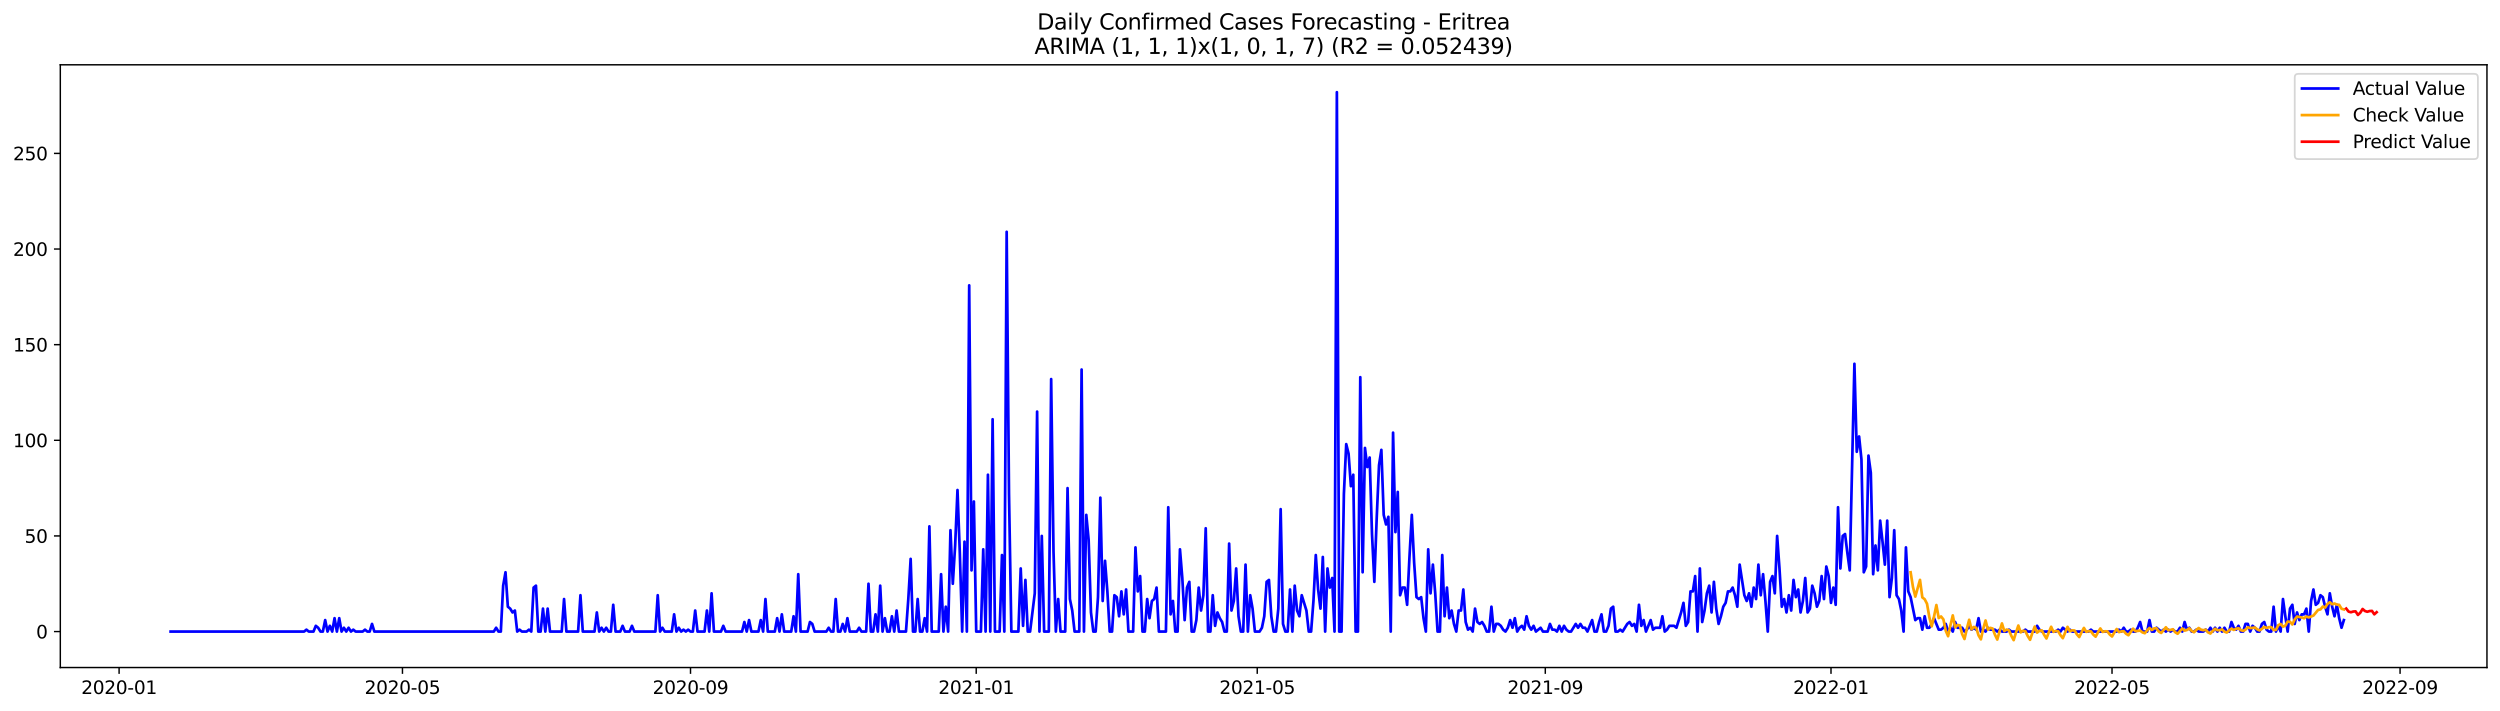 <?xml version="1.0" encoding="utf-8" standalone="no"?>
<!DOCTYPE svg PUBLIC "-//W3C//DTD SVG 1.1//EN"
  "http://www.w3.org/Graphics/SVG/1.1/DTD/svg11.dtd">
<svg xmlns:xlink="http://www.w3.org/1999/xlink" width="1379.688pt" height="392.274pt" viewBox="0 0 1379.688 392.274" xmlns="http://www.w3.org/2000/svg" version="1.1">
 <defs>
  <style type="text/css">*{stroke-linejoin: round; stroke-linecap: butt}</style>
 </defs>
 <g id="figure_1">
  <g id="patch_1">
   <path d="M 0 392.274 
L 1379.688 392.274 
L 1379.688 0 
L 0 0 
z
" style="fill: #ffffff"/>
  </g>
  <g id="axes_1">
   <g id="patch_2">
    <path d="M 33.288 368.396 
L 1372.487 368.396 
L 1372.487 35.755 
L 33.288 35.755 
z
" style="fill: #ffffff"/>
   </g>
   <g id="matplotlib.axis_1">
    <g id="xtick_1">
     <g id="line2d_1">
      <defs>
       <path id="m2348e3dc1b" d="M 0 0 
L 0 3.5 
" style="stroke: #000000; stroke-width: 0.8"/>
      </defs>
      <g>
       <use xlink:href="#m2348e3dc1b" x="65.727" y="368.396" style="stroke: #000000; stroke-width: 0.8"/>
      </g>
     </g>
     <g id="text_1">
      <!-- 2020-01 -->
      <g transform="translate(44.836 382.994)scale(0.1 -0.1)">
       <defs>
        <path id="DejaVuSans-32" d="M 1228 531 
L 3431 531 
L 3431 0 
L 469 0 
L 469 531 
Q 828 903 1448 1529 
Q 2069 2156 2228 2338 
Q 2531 2678 2651 2914 
Q 2772 3150 2772 3378 
Q 2772 3750 2511 3984 
Q 2250 4219 1831 4219 
Q 1534 4219 1204 4116 
Q 875 4013 500 3803 
L 500 4441 
Q 881 4594 1212 4672 
Q 1544 4750 1819 4750 
Q 2544 4750 2975 4387 
Q 3406 4025 3406 3419 
Q 3406 3131 3298 2873 
Q 3191 2616 2906 2266 
Q 2828 2175 2409 1742 
Q 1991 1309 1228 531 
z
" transform="scale(0.016)"/>
        <path id="DejaVuSans-30" d="M 2034 4250 
Q 1547 4250 1301 3770 
Q 1056 3291 1056 2328 
Q 1056 1369 1301 889 
Q 1547 409 2034 409 
Q 2525 409 2770 889 
Q 3016 1369 3016 2328 
Q 3016 3291 2770 3770 
Q 2525 4250 2034 4250 
z
M 2034 4750 
Q 2819 4750 3233 4129 
Q 3647 3509 3647 2328 
Q 3647 1150 3233 529 
Q 2819 -91 2034 -91 
Q 1250 -91 836 529 
Q 422 1150 422 2328 
Q 422 3509 836 4129 
Q 1250 4750 2034 4750 
z
" transform="scale(0.016)"/>
        <path id="DejaVuSans-2d" d="M 313 2009 
L 1997 2009 
L 1997 1497 
L 313 1497 
L 313 2009 
z
" transform="scale(0.016)"/>
        <path id="DejaVuSans-31" d="M 794 531 
L 1825 531 
L 1825 4091 
L 703 3866 
L 703 4441 
L 1819 4666 
L 2450 4666 
L 2450 531 
L 3481 531 
L 3481 0 
L 794 0 
L 794 531 
z
" transform="scale(0.016)"/>
       </defs>
       <use xlink:href="#DejaVuSans-32"/>
       <use xlink:href="#DejaVuSans-30" x="63.623"/>
       <use xlink:href="#DejaVuSans-32" x="127.246"/>
       <use xlink:href="#DejaVuSans-30" x="190.869"/>
       <use xlink:href="#DejaVuSans-2d" x="254.492"/>
       <use xlink:href="#DejaVuSans-30" x="290.576"/>
       <use xlink:href="#DejaVuSans-31" x="354.199"/>
      </g>
     </g>
    </g>
    <g id="xtick_2">
     <g id="line2d_2">
      <g>
       <use xlink:href="#m2348e3dc1b" x="222.109" y="368.396" style="stroke: #000000; stroke-width: 0.8"/>
      </g>
     </g>
     <g id="text_2">
      <!-- 2020-05 -->
      <g transform="translate(201.218 382.994)scale(0.1 -0.1)">
       <defs>
        <path id="DejaVuSans-35" d="M 691 4666 
L 3169 4666 
L 3169 4134 
L 1269 4134 
L 1269 2991 
Q 1406 3038 1543 3061 
Q 1681 3084 1819 3084 
Q 2600 3084 3056 2656 
Q 3513 2228 3513 1497 
Q 3513 744 3044 326 
Q 2575 -91 1722 -91 
Q 1428 -91 1123 -41 
Q 819 9 494 109 
L 494 744 
Q 775 591 1075 516 
Q 1375 441 1709 441 
Q 2250 441 2565 725 
Q 2881 1009 2881 1497 
Q 2881 1984 2565 2268 
Q 2250 2553 1709 2553 
Q 1456 2553 1204 2497 
Q 953 2441 691 2322 
L 691 4666 
z
" transform="scale(0.016)"/>
       </defs>
       <use xlink:href="#DejaVuSans-32"/>
       <use xlink:href="#DejaVuSans-30" x="63.623"/>
       <use xlink:href="#DejaVuSans-32" x="127.246"/>
       <use xlink:href="#DejaVuSans-30" x="190.869"/>
       <use xlink:href="#DejaVuSans-2d" x="254.492"/>
       <use xlink:href="#DejaVuSans-30" x="290.576"/>
       <use xlink:href="#DejaVuSans-35" x="354.199"/>
      </g>
     </g>
    </g>
    <g id="xtick_3">
     <g id="line2d_3">
      <g>
       <use xlink:href="#m2348e3dc1b" x="381.076" y="368.396" style="stroke: #000000; stroke-width: 0.8"/>
      </g>
     </g>
     <g id="text_3">
      <!-- 2020-09 -->
      <g transform="translate(360.185 382.994)scale(0.1 -0.1)">
       <defs>
        <path id="DejaVuSans-39" d="M 703 97 
L 703 672 
Q 941 559 1184 500 
Q 1428 441 1663 441 
Q 2288 441 2617 861 
Q 2947 1281 2994 2138 
Q 2813 1869 2534 1725 
Q 2256 1581 1919 1581 
Q 1219 1581 811 2004 
Q 403 2428 403 3163 
Q 403 3881 828 4315 
Q 1253 4750 1959 4750 
Q 2769 4750 3195 4129 
Q 3622 3509 3622 2328 
Q 3622 1225 3098 567 
Q 2575 -91 1691 -91 
Q 1453 -91 1209 -44 
Q 966 3 703 97 
z
M 1959 2075 
Q 2384 2075 2632 2365 
Q 2881 2656 2881 3163 
Q 2881 3666 2632 3958 
Q 2384 4250 1959 4250 
Q 1534 4250 1286 3958 
Q 1038 3666 1038 3163 
Q 1038 2656 1286 2365 
Q 1534 2075 1959 2075 
z
" transform="scale(0.016)"/>
       </defs>
       <use xlink:href="#DejaVuSans-32"/>
       <use xlink:href="#DejaVuSans-30" x="63.623"/>
       <use xlink:href="#DejaVuSans-32" x="127.246"/>
       <use xlink:href="#DejaVuSans-30" x="190.869"/>
       <use xlink:href="#DejaVuSans-2d" x="254.492"/>
       <use xlink:href="#DejaVuSans-30" x="290.576"/>
       <use xlink:href="#DejaVuSans-39" x="354.199"/>
      </g>
     </g>
    </g>
    <g id="xtick_4">
     <g id="line2d_4">
      <g>
       <use xlink:href="#m2348e3dc1b" x="538.751" y="368.396" style="stroke: #000000; stroke-width: 0.8"/>
      </g>
     </g>
     <g id="text_4">
      <!-- 2021-01 -->
      <g transform="translate(517.859 382.994)scale(0.1 -0.1)">
       <use xlink:href="#DejaVuSans-32"/>
       <use xlink:href="#DejaVuSans-30" x="63.623"/>
       <use xlink:href="#DejaVuSans-32" x="127.246"/>
       <use xlink:href="#DejaVuSans-31" x="190.869"/>
       <use xlink:href="#DejaVuSans-2d" x="254.492"/>
       <use xlink:href="#DejaVuSans-30" x="290.576"/>
       <use xlink:href="#DejaVuSans-31" x="354.199"/>
      </g>
     </g>
    </g>
    <g id="xtick_5">
     <g id="line2d_5">
      <g>
       <use xlink:href="#m2348e3dc1b" x="693.841" y="368.396" style="stroke: #000000; stroke-width: 0.8"/>
      </g>
     </g>
     <g id="text_5">
      <!-- 2021-05 -->
      <g transform="translate(672.949 382.994)scale(0.1 -0.1)">
       <use xlink:href="#DejaVuSans-32"/>
       <use xlink:href="#DejaVuSans-30" x="63.623"/>
       <use xlink:href="#DejaVuSans-32" x="127.246"/>
       <use xlink:href="#DejaVuSans-31" x="190.869"/>
       <use xlink:href="#DejaVuSans-2d" x="254.492"/>
       <use xlink:href="#DejaVuSans-30" x="290.576"/>
       <use xlink:href="#DejaVuSans-35" x="354.199"/>
      </g>
     </g>
    </g>
    <g id="xtick_6">
     <g id="line2d_6">
      <g>
       <use xlink:href="#m2348e3dc1b" x="852.808" y="368.396" style="stroke: #000000; stroke-width: 0.8"/>
      </g>
     </g>
     <g id="text_6">
      <!-- 2021-09 -->
      <g transform="translate(831.916 382.994)scale(0.1 -0.1)">
       <use xlink:href="#DejaVuSans-32"/>
       <use xlink:href="#DejaVuSans-30" x="63.623"/>
       <use xlink:href="#DejaVuSans-32" x="127.246"/>
       <use xlink:href="#DejaVuSans-31" x="190.869"/>
       <use xlink:href="#DejaVuSans-2d" x="254.492"/>
       <use xlink:href="#DejaVuSans-30" x="290.576"/>
       <use xlink:href="#DejaVuSans-39" x="354.199"/>
      </g>
     </g>
    </g>
    <g id="xtick_7">
     <g id="line2d_7">
      <g>
       <use xlink:href="#m2348e3dc1b" x="1010.482" y="368.396" style="stroke: #000000; stroke-width: 0.8"/>
      </g>
     </g>
     <g id="text_7">
      <!-- 2022-01 -->
      <g transform="translate(989.591 382.994)scale(0.1 -0.1)">
       <use xlink:href="#DejaVuSans-32"/>
       <use xlink:href="#DejaVuSans-30" x="63.623"/>
       <use xlink:href="#DejaVuSans-32" x="127.246"/>
       <use xlink:href="#DejaVuSans-32" x="190.869"/>
       <use xlink:href="#DejaVuSans-2d" x="254.492"/>
       <use xlink:href="#DejaVuSans-30" x="290.576"/>
       <use xlink:href="#DejaVuSans-31" x="354.199"/>
      </g>
     </g>
    </g>
    <g id="xtick_8">
     <g id="line2d_8">
      <g>
       <use xlink:href="#m2348e3dc1b" x="1165.572" y="368.396" style="stroke: #000000; stroke-width: 0.8"/>
      </g>
     </g>
     <g id="text_8">
      <!-- 2022-05 -->
      <g transform="translate(1144.681 382.994)scale(0.1 -0.1)">
       <use xlink:href="#DejaVuSans-32"/>
       <use xlink:href="#DejaVuSans-30" x="63.623"/>
       <use xlink:href="#DejaVuSans-32" x="127.246"/>
       <use xlink:href="#DejaVuSans-32" x="190.869"/>
       <use xlink:href="#DejaVuSans-2d" x="254.492"/>
       <use xlink:href="#DejaVuSans-30" x="290.576"/>
       <use xlink:href="#DejaVuSans-35" x="354.199"/>
      </g>
     </g>
    </g>
    <g id="xtick_9">
     <g id="line2d_9">
      <g>
       <use xlink:href="#m2348e3dc1b" x="1324.539" y="368.396" style="stroke: #000000; stroke-width: 0.8"/>
      </g>
     </g>
     <g id="text_9">
      <!-- 2022-09 -->
      <g transform="translate(1303.648 382.994)scale(0.1 -0.1)">
       <use xlink:href="#DejaVuSans-32"/>
       <use xlink:href="#DejaVuSans-30" x="63.623"/>
       <use xlink:href="#DejaVuSans-32" x="127.246"/>
       <use xlink:href="#DejaVuSans-32" x="190.869"/>
       <use xlink:href="#DejaVuSans-2d" x="254.492"/>
       <use xlink:href="#DejaVuSans-30" x="290.576"/>
       <use xlink:href="#DejaVuSans-39" x="354.199"/>
      </g>
     </g>
    </g>
   </g>
   <g id="matplotlib.axis_2">
    <g id="ytick_1">
     <g id="line2d_10">
      <defs>
       <path id="m590ae72e25" d="M 0 0 
L -3.5 0 
" style="stroke: #000000; stroke-width: 0.8"/>
      </defs>
      <g>
       <use xlink:href="#m590ae72e25" x="33.288" y="348.548" style="stroke: #000000; stroke-width: 0.8"/>
      </g>
     </g>
     <g id="text_10">
      <!-- 0 -->
      <g transform="translate(19.925 352.348)scale(0.1 -0.1)">
       <use xlink:href="#DejaVuSans-30"/>
      </g>
     </g>
    </g>
    <g id="ytick_2">
     <g id="line2d_11">
      <g>
       <use xlink:href="#m590ae72e25" x="33.288" y="295.77" style="stroke: #000000; stroke-width: 0.8"/>
      </g>
     </g>
     <g id="text_11">
      <!-- 50 -->
      <g transform="translate(13.562 299.569)scale(0.1 -0.1)">
       <use xlink:href="#DejaVuSans-35"/>
       <use xlink:href="#DejaVuSans-30" x="63.623"/>
      </g>
     </g>
    </g>
    <g id="ytick_3">
     <g id="line2d_12">
      <g>
       <use xlink:href="#m590ae72e25" x="33.288" y="242.991" style="stroke: #000000; stroke-width: 0.8"/>
      </g>
     </g>
     <g id="text_12">
      <!-- 100 -->
      <g transform="translate(7.2 246.79)scale(0.1 -0.1)">
       <use xlink:href="#DejaVuSans-31"/>
       <use xlink:href="#DejaVuSans-30" x="63.623"/>
       <use xlink:href="#DejaVuSans-30" x="127.246"/>
      </g>
     </g>
    </g>
    <g id="ytick_4">
     <g id="line2d_13">
      <g>
       <use xlink:href="#m590ae72e25" x="33.288" y="190.212" style="stroke: #000000; stroke-width: 0.8"/>
      </g>
     </g>
     <g id="text_13">
      <!-- 150 -->
      <g transform="translate(7.2 194.011)scale(0.1 -0.1)">
       <use xlink:href="#DejaVuSans-31"/>
       <use xlink:href="#DejaVuSans-35" x="63.623"/>
       <use xlink:href="#DejaVuSans-30" x="127.246"/>
      </g>
     </g>
    </g>
    <g id="ytick_5">
     <g id="line2d_14">
      <g>
       <use xlink:href="#m590ae72e25" x="33.288" y="137.433" style="stroke: #000000; stroke-width: 0.8"/>
      </g>
     </g>
     <g id="text_14">
      <!-- 200 -->
      <g transform="translate(7.2 141.232)scale(0.1 -0.1)">
       <use xlink:href="#DejaVuSans-32"/>
       <use xlink:href="#DejaVuSans-30" x="63.623"/>
       <use xlink:href="#DejaVuSans-30" x="127.246"/>
      </g>
     </g>
    </g>
    <g id="ytick_6">
     <g id="line2d_15">
      <g>
       <use xlink:href="#m590ae72e25" x="33.288" y="84.654" style="stroke: #000000; stroke-width: 0.8"/>
      </g>
     </g>
     <g id="text_15">
      <!-- 250 -->
      <g transform="translate(7.2 88.453)scale(0.1 -0.1)">
       <use xlink:href="#DejaVuSans-32"/>
       <use xlink:href="#DejaVuSans-35" x="63.623"/>
       <use xlink:href="#DejaVuSans-30" x="127.246"/>
      </g>
     </g>
    </g>
   </g>
   <g id="line2d_16">
    <path d="M 94.16 348.548 
L 167.828 348.548 
L 169.12 347.493 
L 170.413 348.548 
L 172.998 348.548 
L 174.29 345.382 
L 175.582 346.437 
L 176.875 348.548 
L 178.167 348.548 
L 179.46 342.215 
L 180.752 348.548 
L 182.044 345.382 
L 183.337 348.548 
L 184.629 341.159 
L 185.922 348.548 
L 187.214 341.159 
L 188.506 348.548 
L 189.799 346.437 
L 191.091 348.548 
L 192.384 346.437 
L 193.676 348.548 
L 194.969 347.493 
L 196.261 348.548 
L 200.138 348.548 
L 201.431 347.493 
L 202.723 348.548 
L 204.015 348.548 
L 205.308 344.326 
L 206.6 348.548 
L 272.513 348.548 
L 273.806 346.437 
L 275.098 348.548 
L 276.391 348.548 
L 277.683 323.215 
L 278.976 315.826 
L 280.268 334.826 
L 281.56 335.882 
L 282.853 337.993 
L 284.145 336.937 
L 285.438 348.548 
L 286.73 347.493 
L 288.022 348.548 
L 290.607 348.548 
L 291.9 347.493 
L 293.192 348.548 
L 294.484 324.27 
L 295.777 323.215 
L 297.069 348.548 
L 298.362 348.548 
L 299.654 335.882 
L 300.947 348.548 
L 302.239 335.882 
L 303.531 348.548 
L 309.993 348.548 
L 311.286 330.604 
L 312.578 348.548 
L 319.04 348.548 
L 320.333 328.492 
L 321.625 348.548 
L 328.087 348.548 
L 329.38 337.993 
L 330.672 348.548 
L 331.965 346.437 
L 333.257 348.548 
L 334.549 346.437 
L 335.842 348.548 
L 337.134 348.548 
L 338.427 333.77 
L 339.719 348.548 
L 342.304 348.548 
L 343.596 345.382 
L 344.889 348.548 
L 347.473 348.548 
L 348.766 345.382 
L 350.058 348.548 
L 361.69 348.548 
L 362.982 328.492 
L 364.275 348.548 
L 365.567 346.437 
L 366.86 348.548 
L 370.737 348.548 
L 372.029 339.048 
L 373.322 348.548 
L 374.614 346.437 
L 375.907 348.548 
L 377.199 347.493 
L 378.491 348.548 
L 379.784 347.493 
L 381.076 348.548 
L 382.369 348.548 
L 383.661 336.937 
L 384.954 348.548 
L 388.831 348.548 
L 390.123 336.937 
L 391.416 348.548 
L 392.708 327.437 
L 394 348.548 
L 397.878 348.548 
L 399.17 345.382 
L 400.462 348.548 
L 409.509 348.548 
L 410.802 343.271 
L 412.094 348.548 
L 413.387 342.215 
L 414.679 348.548 
L 418.556 348.548 
L 419.849 342.215 
L 421.141 348.548 
L 422.434 330.604 
L 423.726 348.548 
L 427.603 348.548 
L 428.896 341.159 
L 430.188 348.548 
L 431.48 339.048 
L 432.773 348.548 
L 436.65 348.548 
L 437.943 340.104 
L 439.235 348.548 
L 440.527 316.881 
L 441.82 348.548 
L 445.697 348.548 
L 446.989 343.271 
L 448.282 344.326 
L 449.574 348.548 
L 456.036 348.548 
L 457.329 346.437 
L 458.621 348.548 
L 459.914 348.548 
L 461.206 330.604 
L 462.498 348.548 
L 463.791 348.548 
L 465.083 344.326 
L 466.376 348.548 
L 467.668 341.159 
L 468.96 348.548 
L 472.838 348.548 
L 474.13 346.437 
L 475.423 348.548 
L 478.007 348.548 
L 479.3 322.159 
L 480.592 348.548 
L 481.885 348.548 
L 483.177 339.048 
L 484.469 348.548 
L 485.762 323.215 
L 487.054 348.548 
L 488.347 341.159 
L 489.639 348.548 
L 490.932 348.548 
L 492.224 340.104 
L 493.516 348.548 
L 494.809 336.937 
L 496.101 348.548 
L 499.978 348.548 
L 501.271 330.604 
L 502.563 308.437 
L 503.856 348.548 
L 505.148 348.548 
L 506.44 330.604 
L 507.733 348.548 
L 509.025 348.548 
L 510.318 341.159 
L 511.61 348.548 
L 512.903 290.492 
L 514.195 348.548 
L 518.072 348.548 
L 519.365 316.881 
L 520.657 348.548 
L 521.949 334.826 
L 523.242 348.548 
L 524.534 292.603 
L 525.827 322.159 
L 527.119 301.047 
L 528.412 270.436 
L 529.704 305.27 
L 530.996 348.548 
L 532.289 298.936 
L 533.581 348.548 
L 534.874 157.489 
L 536.166 314.77 
L 537.458 276.769 
L 538.751 348.548 
L 541.336 348.548 
L 542.628 303.159 
L 543.921 348.548 
L 545.213 261.991 
L 546.505 348.548 
L 547.798 231.379 
L 549.09 348.548 
L 551.675 348.548 
L 552.967 306.325 
L 554.26 348.548 
L 555.552 127.933 
L 556.845 272.547 
L 558.137 348.548 
L 562.014 348.548 
L 563.307 313.714 
L 564.599 345.382 
L 565.892 320.048 
L 567.184 348.548 
L 568.476 348.548 
L 571.061 327.437 
L 572.354 227.157 
L 573.646 348.548 
L 574.938 295.77 
L 576.231 348.548 
L 578.816 348.548 
L 580.108 209.212 
L 581.401 304.214 
L 582.693 348.548 
L 583.985 330.604 
L 585.278 348.548 
L 587.863 348.548 
L 589.155 269.38 
L 590.447 330.604 
L 591.74 336.937 
L 593.032 348.548 
L 595.617 348.548 
L 596.91 203.934 
L 598.202 348.548 
L 599.494 284.158 
L 600.787 297.881 
L 602.079 337.993 
L 603.372 348.548 
L 604.664 348.548 
L 605.956 329.548 
L 607.249 274.658 
L 608.541 331.659 
L 609.834 309.492 
L 611.126 326.381 
L 612.418 348.548 
L 613.711 348.548 
L 615.003 328.492 
L 616.296 329.548 
L 617.588 340.104 
L 618.881 326.381 
L 620.173 339.048 
L 621.465 325.326 
L 622.758 348.548 
L 625.343 348.548 
L 626.635 302.103 
L 627.927 326.381 
L 629.22 317.937 
L 630.512 348.548 
L 631.805 348.548 
L 633.097 330.604 
L 634.39 341.159 
L 635.682 331.659 
L 636.974 330.604 
L 638.267 324.27 
L 639.559 348.548 
L 643.436 348.548 
L 644.729 279.936 
L 646.021 339.048 
L 647.314 331.659 
L 648.606 348.548 
L 649.899 348.548 
L 651.191 303.159 
L 652.483 318.992 
L 653.776 342.215 
L 655.068 324.27 
L 656.361 321.103 
L 657.653 348.548 
L 658.945 348.548 
L 660.238 342.215 
L 661.53 324.27 
L 662.823 336.937 
L 664.115 328.492 
L 665.407 291.547 
L 666.7 348.548 
L 667.992 348.548 
L 669.285 328.492 
L 670.577 345.382 
L 671.87 337.993 
L 673.162 341.159 
L 674.454 343.271 
L 675.747 348.548 
L 677.039 348.548 
L 678.332 299.992 
L 679.624 336.937 
L 680.916 331.659 
L 682.209 313.714 
L 683.501 340.104 
L 684.794 348.548 
L 686.086 348.548 
L 687.379 311.603 
L 688.671 348.548 
L 689.963 328.492 
L 691.256 335.882 
L 692.548 348.548 
L 695.133 348.548 
L 696.425 346.437 
L 697.718 340.104 
L 699.01 321.103 
L 700.303 320.048 
L 701.595 340.104 
L 702.888 348.548 
L 704.18 348.548 
L 705.472 335.882 
L 706.765 280.991 
L 708.057 344.326 
L 709.35 348.548 
L 710.642 348.548 
L 711.934 325.326 
L 713.227 348.548 
L 714.519 323.215 
L 715.812 336.937 
L 717.104 340.104 
L 718.396 328.492 
L 720.981 336.937 
L 722.274 348.548 
L 723.566 348.548 
L 724.859 331.659 
L 726.151 306.325 
L 727.443 325.326 
L 728.736 335.882 
L 730.028 307.381 
L 731.321 348.548 
L 732.613 313.714 
L 733.905 324.27 
L 735.198 318.992 
L 736.49 348.548 
L 737.783 50.876 
L 739.075 348.548 
L 740.368 348.548 
L 741.66 272.547 
L 742.952 245.102 
L 744.245 250.38 
L 745.537 268.325 
L 746.83 261.991 
L 748.122 348.548 
L 749.414 348.548 
L 750.707 208.157 
L 751.999 315.826 
L 753.292 247.213 
L 754.584 257.769 
L 755.876 252.491 
L 757.169 294.714 
L 758.461 321.103 
L 759.754 286.269 
L 761.046 256.713 
L 762.339 248.269 
L 763.631 284.158 
L 764.923 289.436 
L 766.216 285.214 
L 767.508 348.548 
L 768.801 238.768 
L 770.093 293.658 
L 771.385 271.491 
L 772.678 328.492 
L 773.97 324.27 
L 775.263 324.27 
L 776.555 333.77 
L 777.848 307.381 
L 779.14 284.158 
L 780.432 310.548 
L 781.725 329.548 
L 783.017 330.604 
L 784.31 329.548 
L 785.602 341.159 
L 786.894 348.548 
L 788.187 303.159 
L 789.479 327.437 
L 790.772 311.603 
L 792.064 327.437 
L 793.357 348.548 
L 794.649 348.548 
L 795.941 306.325 
L 797.234 340.104 
L 798.526 324.27 
L 799.819 341.159 
L 801.111 336.937 
L 802.403 344.326 
L 803.696 348.548 
L 804.988 336.937 
L 806.281 336.937 
L 807.573 325.326 
L 808.865 343.271 
L 810.158 347.493 
L 811.45 346.437 
L 812.743 348.548 
L 814.035 335.882 
L 815.328 343.271 
L 816.62 344.326 
L 817.912 343.271 
L 819.205 345.382 
L 820.497 348.548 
L 821.79 348.548 
L 823.082 334.826 
L 824.374 348.548 
L 825.667 344.326 
L 826.959 344.326 
L 828.252 345.382 
L 829.544 347.493 
L 830.837 348.548 
L 832.129 346.437 
L 833.421 342.215 
L 834.714 346.437 
L 836.006 341.159 
L 837.299 348.548 
L 838.591 346.437 
L 839.883 345.382 
L 841.176 347.493 
L 842.468 340.104 
L 843.761 345.382 
L 845.053 347.493 
L 846.346 345.382 
L 847.638 348.548 
L 850.223 346.437 
L 851.515 348.548 
L 854.1 348.548 
L 855.392 344.326 
L 856.685 347.493 
L 857.977 347.493 
L 859.27 348.548 
L 860.562 345.382 
L 861.854 348.548 
L 863.147 345.382 
L 864.439 347.493 
L 865.732 348.548 
L 867.024 348.548 
L 869.609 344.326 
L 870.901 346.437 
L 872.194 344.326 
L 873.486 346.437 
L 874.779 346.437 
L 876.071 348.548 
L 878.656 342.215 
L 879.948 348.548 
L 881.241 348.548 
L 882.533 343.271 
L 883.826 339.048 
L 885.118 348.548 
L 886.41 348.548 
L 887.703 345.382 
L 888.995 335.882 
L 890.288 334.826 
L 891.58 348.548 
L 892.872 348.548 
L 894.165 347.493 
L 895.457 348.548 
L 898.042 344.326 
L 899.335 343.271 
L 900.627 345.382 
L 901.919 344.326 
L 903.212 348.548 
L 904.504 333.77 
L 905.797 345.382 
L 907.089 342.215 
L 908.381 348.548 
L 910.966 342.215 
L 912.259 347.493 
L 913.551 346.437 
L 916.136 346.437 
L 917.428 340.104 
L 918.721 348.548 
L 920.013 347.493 
L 921.306 345.382 
L 923.89 345.382 
L 925.183 346.437 
L 927.768 337.993 
L 929.06 332.715 
L 930.352 345.382 
L 931.645 343.271 
L 932.937 326.381 
L 934.23 326.381 
L 935.522 317.937 
L 936.815 348.548 
L 938.107 313.714 
L 939.399 343.271 
L 940.692 336.937 
L 941.984 327.437 
L 943.277 323.215 
L 944.569 337.993 
L 945.861 321.103 
L 947.154 335.882 
L 948.446 344.326 
L 949.739 340.104 
L 951.031 334.826 
L 952.324 332.715 
L 953.616 326.381 
L 954.908 326.381 
L 956.201 324.27 
L 957.493 328.492 
L 958.786 334.826 
L 960.078 311.603 
L 962.663 328.492 
L 963.955 331.659 
L 965.248 327.437 
L 966.54 334.826 
L 967.832 324.27 
L 969.125 330.604 
L 970.417 311.603 
L 971.71 328.492 
L 973.002 316.881 
L 974.295 331.659 
L 975.587 348.548 
L 976.879 321.103 
L 978.172 317.937 
L 979.464 327.437 
L 980.757 295.77 
L 982.049 313.714 
L 983.341 334.826 
L 984.634 330.604 
L 985.926 337.993 
L 987.219 328.492 
L 988.511 336.937 
L 989.804 320.048 
L 991.096 329.548 
L 992.388 325.326 
L 993.681 337.993 
L 994.973 331.659 
L 996.266 318.992 
L 997.558 337.993 
L 998.85 335.882 
L 1000.143 323.215 
L 1001.435 327.437 
L 1002.728 334.826 
L 1004.02 331.659 
L 1005.313 317.937 
L 1006.605 330.604 
L 1007.897 312.659 
L 1009.19 317.937 
L 1010.482 332.715 
L 1011.775 324.27 
L 1013.067 333.77 
L 1014.359 279.936 
L 1015.652 313.714 
L 1016.944 295.77 
L 1018.237 294.714 
L 1019.529 305.27 
L 1020.821 314.77 
L 1023.406 200.768 
L 1024.699 249.324 
L 1025.991 240.88 
L 1027.284 253.546 
L 1028.576 315.826 
L 1029.868 312.659 
L 1031.161 251.435 
L 1032.453 260.935 
L 1033.746 316.881 
L 1035.038 301.047 
L 1036.33 314.77 
L 1037.623 287.325 
L 1038.915 298.936 
L 1040.208 311.603 
L 1041.5 287.325 
L 1042.793 329.548 
L 1044.085 318.992 
L 1045.377 292.603 
L 1046.67 328.492 
L 1047.962 330.604 
L 1049.255 336.937 
L 1050.547 348.548 
L 1051.839 302.103 
L 1053.132 326.381 
L 1054.424 329.548 
L 1057.009 342.215 
L 1058.302 341.159 
L 1059.594 341.159 
L 1060.886 347.493 
L 1062.179 340.104 
L 1063.471 346.437 
L 1064.764 346.437 
L 1066.056 344.326 
L 1067.348 341.159 
L 1069.933 347.493 
L 1071.226 347.493 
L 1072.518 346.437 
L 1073.81 344.326 
L 1075.103 348.548 
L 1076.395 346.437 
L 1077.688 348.548 
L 1078.98 343.271 
L 1080.273 346.437 
L 1082.857 346.437 
L 1084.15 348.548 
L 1085.442 347.493 
L 1086.735 345.382 
L 1088.027 347.493 
L 1089.319 346.437 
L 1090.612 347.493 
L 1091.904 341.159 
L 1093.197 348.548 
L 1094.489 347.493 
L 1095.782 348.548 
L 1097.074 346.437 
L 1098.366 347.493 
L 1100.951 347.493 
L 1102.244 348.548 
L 1103.536 347.493 
L 1104.828 348.548 
L 1107.413 348.548 
L 1108.706 347.493 
L 1109.998 348.548 
L 1116.46 348.548 
L 1117.753 347.493 
L 1119.045 348.548 
L 1122.922 348.548 
L 1124.215 345.382 
L 1125.507 347.493 
L 1126.799 348.548 
L 1134.554 348.548 
L 1135.846 347.493 
L 1137.139 348.548 
L 1138.431 346.437 
L 1141.016 348.548 
L 1142.308 347.493 
L 1143.601 348.548 
L 1152.648 348.548 
L 1153.94 347.493 
L 1155.233 348.548 
L 1168.157 348.548 
L 1169.449 347.493 
L 1170.742 348.548 
L 1172.034 346.437 
L 1173.326 348.548 
L 1174.619 348.548 
L 1175.911 347.493 
L 1177.204 348.548 
L 1178.496 348.548 
L 1179.788 346.437 
L 1181.081 343.271 
L 1182.373 348.548 
L 1184.958 348.548 
L 1186.251 342.215 
L 1187.543 348.548 
L 1188.835 348.548 
L 1190.128 346.437 
L 1192.713 348.548 
L 1194.005 347.493 
L 1195.297 348.548 
L 1196.59 347.493 
L 1197.882 348.548 
L 1199.175 347.493 
L 1200.467 348.548 
L 1201.76 348.548 
L 1203.052 346.437 
L 1204.344 348.548 
L 1205.637 343.271 
L 1206.929 347.493 
L 1208.222 346.437 
L 1209.514 348.548 
L 1210.806 348.548 
L 1212.099 347.493 
L 1213.391 348.548 
L 1215.976 348.548 
L 1217.269 347.493 
L 1218.561 348.548 
L 1219.853 346.437 
L 1221.146 348.548 
L 1222.438 346.437 
L 1223.731 348.548 
L 1225.023 346.437 
L 1226.315 348.548 
L 1227.608 346.437 
L 1228.9 348.548 
L 1230.193 348.548 
L 1231.485 343.271 
L 1232.777 346.437 
L 1234.07 347.493 
L 1235.362 345.382 
L 1236.655 348.548 
L 1237.947 348.548 
L 1239.24 344.326 
L 1240.532 344.326 
L 1241.824 348.548 
L 1243.117 345.382 
L 1244.409 346.437 
L 1245.702 348.548 
L 1246.994 348.548 
L 1248.286 344.326 
L 1249.579 343.271 
L 1250.871 347.493 
L 1252.164 348.548 
L 1253.456 348.548 
L 1254.749 334.826 
L 1256.041 348.548 
L 1257.333 345.382 
L 1258.626 348.548 
L 1259.918 330.604 
L 1261.211 340.104 
L 1262.503 348.548 
L 1263.795 335.882 
L 1265.088 333.77 
L 1266.38 344.326 
L 1267.673 337.993 
L 1268.965 342.215 
L 1270.258 339.048 
L 1271.55 339.048 
L 1272.842 335.882 
L 1274.135 348.548 
L 1275.427 331.659 
L 1276.72 325.326 
L 1278.012 333.77 
L 1279.304 332.715 
L 1280.597 328.492 
L 1281.889 329.548 
L 1283.182 334.826 
L 1284.474 339.048 
L 1285.766 327.437 
L 1287.059 334.826 
L 1288.351 340.104 
L 1289.644 333.77 
L 1290.936 341.159 
L 1292.229 346.437 
L 1293.521 342.215 
L 1293.521 342.215 
" clip-path="url(#p67312c6a42)" style="fill: none; stroke: #0000ff; stroke-width: 1.5; stroke-linecap: square"/>
   </g>
   <g id="line2d_17">
    <path d="M 1054.424 315.831 
L 1055.717 323.949 
L 1057.009 329.257 
L 1059.594 320.028 
L 1060.886 329.697 
L 1062.179 330.693 
L 1063.471 333.214 
L 1064.764 340.647 
L 1066.056 345.652 
L 1067.348 340.207 
L 1068.641 333.907 
L 1069.933 341.103 
L 1071.226 340.216 
L 1072.518 341.838 
L 1073.81 348.064 
L 1075.103 351.105 
L 1076.395 345.068 
L 1077.688 339.615 
L 1078.98 346.288 
L 1080.273 344.953 
L 1081.565 345.093 
L 1082.857 349.928 
L 1084.15 352.648 
L 1085.442 347.029 
L 1086.735 342.041 
L 1088.027 347.354 
L 1089.319 346.011 
L 1090.612 346.459 
L 1091.904 350.628 
L 1093.197 352.833 
L 1094.489 347.005 
L 1095.782 342.431 
L 1097.074 347.497 
L 1098.366 346.509 
L 1099.659 346.838 
L 1100.951 350.242 
L 1102.244 352.957 
L 1103.536 348.286 
L 1104.828 344.054 
L 1106.121 348.276 
L 1107.413 347.434 
L 1108.706 347.887 
L 1109.998 350.884 
L 1111.291 353.276 
L 1112.583 349.015 
L 1113.875 345.221 
L 1115.168 348.995 
L 1116.46 348.122 
L 1117.753 348.362 
L 1119.045 351.023 
L 1120.337 353.089 
L 1121.63 349.225 
L 1122.922 345.787 
L 1124.215 349.124 
L 1125.507 348.134 
L 1126.799 347.858 
L 1128.092 350.315 
L 1129.384 352.358 
L 1130.677 348.947 
L 1131.969 345.909 
L 1133.262 348.725 
L 1134.554 348.167 
L 1135.846 348.389 
L 1137.139 350.565 
L 1138.431 352.192 
L 1141.016 345.945 
L 1142.308 348.38 
L 1143.601 347.879 
L 1144.893 347.944 
L 1146.186 350.082 
L 1147.478 351.57 
L 1148.771 348.898 
L 1150.063 346.538 
L 1151.355 348.713 
L 1152.648 348.321 
L 1153.94 348.434 
L 1155.233 350.212 
L 1156.525 351.367 
L 1157.817 348.958 
L 1159.11 346.831 
L 1160.402 348.762 
L 1161.695 348.4 
L 1162.987 348.425 
L 1164.28 350.13 
L 1165.572 351.265 
L 1166.864 349.076 
L 1168.157 347.147 
L 1169.449 348.85 
L 1170.742 348.448 
L 1172.034 348.34 
L 1173.326 349.763 
L 1174.619 350.565 
L 1177.204 346.954 
L 1178.496 348.346 
L 1181.081 348 
L 1182.373 349.012 
L 1183.666 349.455 
L 1184.958 347.859 
L 1186.251 346.568 
L 1187.543 347.67 
L 1188.835 346.767 
L 1190.128 346.752 
L 1191.42 348.559 
L 1192.713 349.31 
L 1195.297 346.187 
L 1196.59 347.82 
L 1197.882 347.655 
L 1199.175 347.263 
L 1200.467 348.921 
L 1201.76 349.754 
L 1204.344 346.831 
L 1205.637 348.027 
L 1206.929 347.67 
L 1208.222 346.708 
L 1209.514 348.178 
L 1210.806 348.916 
L 1212.099 347.64 
L 1213.391 346.582 
L 1214.684 347.51 
L 1215.976 347.782 
L 1217.269 347.49 
L 1218.561 348.985 
L 1219.853 349.625 
L 1221.146 348.169 
L 1222.438 347.011 
L 1223.731 347.802 
L 1225.023 347.766 
L 1226.315 347.336 
L 1227.608 348.583 
L 1228.9 349.084 
L 1230.193 347.832 
L 1231.485 346.967 
L 1232.777 347.635 
L 1234.07 347.012 
L 1235.362 346.689 
L 1236.655 347.741 
L 1237.947 348.186 
L 1239.24 347.45 
L 1240.532 346.188 
L 1241.824 346.642 
L 1244.409 346.324 
L 1245.702 347.324 
L 1246.994 347.917 
L 1248.286 347.048 
L 1249.579 345.954 
L 1250.871 346.57 
L 1252.164 346.113 
L 1253.456 346.118 
L 1254.749 347.668 
L 1256.041 347.624 
L 1257.333 345.035 
L 1258.626 344.371 
L 1259.918 345.839 
L 1261.211 345.286 
L 1262.503 343.014 
L 1263.795 343.135 
L 1265.088 344.634 
L 1266.38 341.878 
L 1267.673 340.26 
L 1270.258 340.759 
L 1271.55 341.203 
L 1272.842 340.232 
L 1274.135 340.761 
L 1276.72 339.722 
L 1279.304 336.583 
L 1280.597 336.342 
L 1281.889 334.742 
L 1283.182 335.301 
L 1284.474 333.32 
L 1285.766 332.372 
L 1287.059 333.471 
L 1288.351 333.047 
L 1289.644 333.657 
L 1290.936 333.801 
L 1292.229 335.968 
L 1293.521 336.328 
L 1293.521 336.328 
" clip-path="url(#p67312c6a42)" style="fill: none; stroke: #ffa500; stroke-width: 1.5; stroke-linecap: square"/>
   </g>
   <g id="line2d_18">
    <path d="M 1294.813 335.857 
L 1296.106 337.511 
L 1297.398 337.887 
L 1298.691 337.488 
L 1299.983 337.397 
L 1301.275 339.362 
L 1302.568 338.154 
L 1303.86 336.088 
L 1305.153 337.199 
L 1306.445 337.614 
L 1307.738 337.226 
L 1309.03 337.14 
L 1310.322 339.019 
L 1311.615 337.864 
" clip-path="url(#p67312c6a42)" style="fill: none; stroke: #ff0000; stroke-width: 1.5; stroke-linecap: square"/>
   </g>
   <g id="patch_3">
    <path d="M 33.288 368.396 
L 33.288 35.755 
" style="fill: none; stroke: #000000; stroke-width: 0.8; stroke-linejoin: miter; stroke-linecap: square"/>
   </g>
   <g id="patch_4">
    <path d="M 1372.487 368.396 
L 1372.487 35.755 
" style="fill: none; stroke: #000000; stroke-width: 0.8; stroke-linejoin: miter; stroke-linecap: square"/>
   </g>
   <g id="patch_5">
    <path d="M 33.288 368.396 
L 1372.487 368.396 
" style="fill: none; stroke: #000000; stroke-width: 0.8; stroke-linejoin: miter; stroke-linecap: square"/>
   </g>
   <g id="patch_6">
    <path d="M 33.288 35.755 
L 1372.487 35.755 
" style="fill: none; stroke: #000000; stroke-width: 0.8; stroke-linejoin: miter; stroke-linecap: square"/>
   </g>
   <g id="text_16">
    <!-- Daily Confirmed Cases Forecasting - Eritrea -->
    <g transform="translate(572.41 16.318)scale(0.12 -0.12)">
     <defs>
      <path id="DejaVuSans-44" d="M 1259 4147 
L 1259 519 
L 2022 519 
Q 2988 519 3436 956 
Q 3884 1394 3884 2338 
Q 3884 3275 3436 3711 
Q 2988 4147 2022 4147 
L 1259 4147 
z
M 628 4666 
L 1925 4666 
Q 3281 4666 3915 4102 
Q 4550 3538 4550 2338 
Q 4550 1131 3912 565 
Q 3275 0 1925 0 
L 628 0 
L 628 4666 
z
" transform="scale(0.016)"/>
      <path id="DejaVuSans-61" d="M 2194 1759 
Q 1497 1759 1228 1600 
Q 959 1441 959 1056 
Q 959 750 1161 570 
Q 1363 391 1709 391 
Q 2188 391 2477 730 
Q 2766 1069 2766 1631 
L 2766 1759 
L 2194 1759 
z
M 3341 1997 
L 3341 0 
L 2766 0 
L 2766 531 
Q 2569 213 2275 61 
Q 1981 -91 1556 -91 
Q 1019 -91 701 211 
Q 384 513 384 1019 
Q 384 1609 779 1909 
Q 1175 2209 1959 2209 
L 2766 2209 
L 2766 2266 
Q 2766 2663 2505 2880 
Q 2244 3097 1772 3097 
Q 1472 3097 1187 3025 
Q 903 2953 641 2809 
L 641 3341 
Q 956 3463 1253 3523 
Q 1550 3584 1831 3584 
Q 2591 3584 2966 3190 
Q 3341 2797 3341 1997 
z
" transform="scale(0.016)"/>
      <path id="DejaVuSans-69" d="M 603 3500 
L 1178 3500 
L 1178 0 
L 603 0 
L 603 3500 
z
M 603 4863 
L 1178 4863 
L 1178 4134 
L 603 4134 
L 603 4863 
z
" transform="scale(0.016)"/>
      <path id="DejaVuSans-6c" d="M 603 4863 
L 1178 4863 
L 1178 0 
L 603 0 
L 603 4863 
z
" transform="scale(0.016)"/>
      <path id="DejaVuSans-79" d="M 2059 -325 
Q 1816 -950 1584 -1140 
Q 1353 -1331 966 -1331 
L 506 -1331 
L 506 -850 
L 844 -850 
Q 1081 -850 1212 -737 
Q 1344 -625 1503 -206 
L 1606 56 
L 191 3500 
L 800 3500 
L 1894 763 
L 2988 3500 
L 3597 3500 
L 2059 -325 
z
" transform="scale(0.016)"/>
      <path id="DejaVuSans-20" transform="scale(0.016)"/>
      <path id="DejaVuSans-43" d="M 4122 4306 
L 4122 3641 
Q 3803 3938 3442 4084 
Q 3081 4231 2675 4231 
Q 1875 4231 1450 3742 
Q 1025 3253 1025 2328 
Q 1025 1406 1450 917 
Q 1875 428 2675 428 
Q 3081 428 3442 575 
Q 3803 722 4122 1019 
L 4122 359 
Q 3791 134 3420 21 
Q 3050 -91 2638 -91 
Q 1578 -91 968 557 
Q 359 1206 359 2328 
Q 359 3453 968 4101 
Q 1578 4750 2638 4750 
Q 3056 4750 3426 4639 
Q 3797 4528 4122 4306 
z
" transform="scale(0.016)"/>
      <path id="DejaVuSans-6f" d="M 1959 3097 
Q 1497 3097 1228 2736 
Q 959 2375 959 1747 
Q 959 1119 1226 758 
Q 1494 397 1959 397 
Q 2419 397 2687 759 
Q 2956 1122 2956 1747 
Q 2956 2369 2687 2733 
Q 2419 3097 1959 3097 
z
M 1959 3584 
Q 2709 3584 3137 3096 
Q 3566 2609 3566 1747 
Q 3566 888 3137 398 
Q 2709 -91 1959 -91 
Q 1206 -91 779 398 
Q 353 888 353 1747 
Q 353 2609 779 3096 
Q 1206 3584 1959 3584 
z
" transform="scale(0.016)"/>
      <path id="DejaVuSans-6e" d="M 3513 2113 
L 3513 0 
L 2938 0 
L 2938 2094 
Q 2938 2591 2744 2837 
Q 2550 3084 2163 3084 
Q 1697 3084 1428 2787 
Q 1159 2491 1159 1978 
L 1159 0 
L 581 0 
L 581 3500 
L 1159 3500 
L 1159 2956 
Q 1366 3272 1645 3428 
Q 1925 3584 2291 3584 
Q 2894 3584 3203 3211 
Q 3513 2838 3513 2113 
z
" transform="scale(0.016)"/>
      <path id="DejaVuSans-66" d="M 2375 4863 
L 2375 4384 
L 1825 4384 
Q 1516 4384 1395 4259 
Q 1275 4134 1275 3809 
L 1275 3500 
L 2222 3500 
L 2222 3053 
L 1275 3053 
L 1275 0 
L 697 0 
L 697 3053 
L 147 3053 
L 147 3500 
L 697 3500 
L 697 3744 
Q 697 4328 969 4595 
Q 1241 4863 1831 4863 
L 2375 4863 
z
" transform="scale(0.016)"/>
      <path id="DejaVuSans-72" d="M 2631 2963 
Q 2534 3019 2420 3045 
Q 2306 3072 2169 3072 
Q 1681 3072 1420 2755 
Q 1159 2438 1159 1844 
L 1159 0 
L 581 0 
L 581 3500 
L 1159 3500 
L 1159 2956 
Q 1341 3275 1631 3429 
Q 1922 3584 2338 3584 
Q 2397 3584 2469 3576 
Q 2541 3569 2628 3553 
L 2631 2963 
z
" transform="scale(0.016)"/>
      <path id="DejaVuSans-6d" d="M 3328 2828 
Q 3544 3216 3844 3400 
Q 4144 3584 4550 3584 
Q 5097 3584 5394 3201 
Q 5691 2819 5691 2113 
L 5691 0 
L 5113 0 
L 5113 2094 
Q 5113 2597 4934 2840 
Q 4756 3084 4391 3084 
Q 3944 3084 3684 2787 
Q 3425 2491 3425 1978 
L 3425 0 
L 2847 0 
L 2847 2094 
Q 2847 2600 2669 2842 
Q 2491 3084 2119 3084 
Q 1678 3084 1418 2786 
Q 1159 2488 1159 1978 
L 1159 0 
L 581 0 
L 581 3500 
L 1159 3500 
L 1159 2956 
Q 1356 3278 1631 3431 
Q 1906 3584 2284 3584 
Q 2666 3584 2933 3390 
Q 3200 3197 3328 2828 
z
" transform="scale(0.016)"/>
      <path id="DejaVuSans-65" d="M 3597 1894 
L 3597 1613 
L 953 1613 
Q 991 1019 1311 708 
Q 1631 397 2203 397 
Q 2534 397 2845 478 
Q 3156 559 3463 722 
L 3463 178 
Q 3153 47 2828 -22 
Q 2503 -91 2169 -91 
Q 1331 -91 842 396 
Q 353 884 353 1716 
Q 353 2575 817 3079 
Q 1281 3584 2069 3584 
Q 2775 3584 3186 3129 
Q 3597 2675 3597 1894 
z
M 3022 2063 
Q 3016 2534 2758 2815 
Q 2500 3097 2075 3097 
Q 1594 3097 1305 2825 
Q 1016 2553 972 2059 
L 3022 2063 
z
" transform="scale(0.016)"/>
      <path id="DejaVuSans-64" d="M 2906 2969 
L 2906 4863 
L 3481 4863 
L 3481 0 
L 2906 0 
L 2906 525 
Q 2725 213 2448 61 
Q 2172 -91 1784 -91 
Q 1150 -91 751 415 
Q 353 922 353 1747 
Q 353 2572 751 3078 
Q 1150 3584 1784 3584 
Q 2172 3584 2448 3432 
Q 2725 3281 2906 2969 
z
M 947 1747 
Q 947 1113 1208 752 
Q 1469 391 1925 391 
Q 2381 391 2643 752 
Q 2906 1113 2906 1747 
Q 2906 2381 2643 2742 
Q 2381 3103 1925 3103 
Q 1469 3103 1208 2742 
Q 947 2381 947 1747 
z
" transform="scale(0.016)"/>
      <path id="DejaVuSans-73" d="M 2834 3397 
L 2834 2853 
Q 2591 2978 2328 3040 
Q 2066 3103 1784 3103 
Q 1356 3103 1142 2972 
Q 928 2841 928 2578 
Q 928 2378 1081 2264 
Q 1234 2150 1697 2047 
L 1894 2003 
Q 2506 1872 2764 1633 
Q 3022 1394 3022 966 
Q 3022 478 2636 193 
Q 2250 -91 1575 -91 
Q 1294 -91 989 -36 
Q 684 19 347 128 
L 347 722 
Q 666 556 975 473 
Q 1284 391 1588 391 
Q 1994 391 2212 530 
Q 2431 669 2431 922 
Q 2431 1156 2273 1281 
Q 2116 1406 1581 1522 
L 1381 1569 
Q 847 1681 609 1914 
Q 372 2147 372 2553 
Q 372 3047 722 3315 
Q 1072 3584 1716 3584 
Q 2034 3584 2315 3537 
Q 2597 3491 2834 3397 
z
" transform="scale(0.016)"/>
      <path id="DejaVuSans-46" d="M 628 4666 
L 3309 4666 
L 3309 4134 
L 1259 4134 
L 1259 2759 
L 3109 2759 
L 3109 2228 
L 1259 2228 
L 1259 0 
L 628 0 
L 628 4666 
z
" transform="scale(0.016)"/>
      <path id="DejaVuSans-63" d="M 3122 3366 
L 3122 2828 
Q 2878 2963 2633 3030 
Q 2388 3097 2138 3097 
Q 1578 3097 1268 2742 
Q 959 2388 959 1747 
Q 959 1106 1268 751 
Q 1578 397 2138 397 
Q 2388 397 2633 464 
Q 2878 531 3122 666 
L 3122 134 
Q 2881 22 2623 -34 
Q 2366 -91 2075 -91 
Q 1284 -91 818 406 
Q 353 903 353 1747 
Q 353 2603 823 3093 
Q 1294 3584 2113 3584 
Q 2378 3584 2631 3529 
Q 2884 3475 3122 3366 
z
" transform="scale(0.016)"/>
      <path id="DejaVuSans-74" d="M 1172 4494 
L 1172 3500 
L 2356 3500 
L 2356 3053 
L 1172 3053 
L 1172 1153 
Q 1172 725 1289 603 
Q 1406 481 1766 481 
L 2356 481 
L 2356 0 
L 1766 0 
Q 1100 0 847 248 
Q 594 497 594 1153 
L 594 3053 
L 172 3053 
L 172 3500 
L 594 3500 
L 594 4494 
L 1172 4494 
z
" transform="scale(0.016)"/>
      <path id="DejaVuSans-67" d="M 2906 1791 
Q 2906 2416 2648 2759 
Q 2391 3103 1925 3103 
Q 1463 3103 1205 2759 
Q 947 2416 947 1791 
Q 947 1169 1205 825 
Q 1463 481 1925 481 
Q 2391 481 2648 825 
Q 2906 1169 2906 1791 
z
M 3481 434 
Q 3481 -459 3084 -895 
Q 2688 -1331 1869 -1331 
Q 1566 -1331 1297 -1286 
Q 1028 -1241 775 -1147 
L 775 -588 
Q 1028 -725 1275 -790 
Q 1522 -856 1778 -856 
Q 2344 -856 2625 -561 
Q 2906 -266 2906 331 
L 2906 616 
Q 2728 306 2450 153 
Q 2172 0 1784 0 
Q 1141 0 747 490 
Q 353 981 353 1791 
Q 353 2603 747 3093 
Q 1141 3584 1784 3584 
Q 2172 3584 2450 3431 
Q 2728 3278 2906 2969 
L 2906 3500 
L 3481 3500 
L 3481 434 
z
" transform="scale(0.016)"/>
      <path id="DejaVuSans-45" d="M 628 4666 
L 3578 4666 
L 3578 4134 
L 1259 4134 
L 1259 2753 
L 3481 2753 
L 3481 2222 
L 1259 2222 
L 1259 531 
L 3634 531 
L 3634 0 
L 628 0 
L 628 4666 
z
" transform="scale(0.016)"/>
     </defs>
     <use xlink:href="#DejaVuSans-44"/>
     <use xlink:href="#DejaVuSans-61" x="77.002"/>
     <use xlink:href="#DejaVuSans-69" x="138.281"/>
     <use xlink:href="#DejaVuSans-6c" x="166.064"/>
     <use xlink:href="#DejaVuSans-79" x="193.848"/>
     <use xlink:href="#DejaVuSans-20" x="253.027"/>
     <use xlink:href="#DejaVuSans-43" x="284.814"/>
     <use xlink:href="#DejaVuSans-6f" x="354.639"/>
     <use xlink:href="#DejaVuSans-6e" x="415.82"/>
     <use xlink:href="#DejaVuSans-66" x="479.199"/>
     <use xlink:href="#DejaVuSans-69" x="514.404"/>
     <use xlink:href="#DejaVuSans-72" x="542.188"/>
     <use xlink:href="#DejaVuSans-6d" x="581.551"/>
     <use xlink:href="#DejaVuSans-65" x="678.963"/>
     <use xlink:href="#DejaVuSans-64" x="740.486"/>
     <use xlink:href="#DejaVuSans-20" x="803.963"/>
     <use xlink:href="#DejaVuSans-43" x="835.75"/>
     <use xlink:href="#DejaVuSans-61" x="905.574"/>
     <use xlink:href="#DejaVuSans-73" x="966.854"/>
     <use xlink:href="#DejaVuSans-65" x="1018.953"/>
     <use xlink:href="#DejaVuSans-73" x="1080.477"/>
     <use xlink:href="#DejaVuSans-20" x="1132.576"/>
     <use xlink:href="#DejaVuSans-46" x="1164.363"/>
     <use xlink:href="#DejaVuSans-6f" x="1218.258"/>
     <use xlink:href="#DejaVuSans-72" x="1279.439"/>
     <use xlink:href="#DejaVuSans-65" x="1318.303"/>
     <use xlink:href="#DejaVuSans-63" x="1379.826"/>
     <use xlink:href="#DejaVuSans-61" x="1434.807"/>
     <use xlink:href="#DejaVuSans-73" x="1496.086"/>
     <use xlink:href="#DejaVuSans-74" x="1548.186"/>
     <use xlink:href="#DejaVuSans-69" x="1587.395"/>
     <use xlink:href="#DejaVuSans-6e" x="1615.178"/>
     <use xlink:href="#DejaVuSans-67" x="1678.557"/>
     <use xlink:href="#DejaVuSans-20" x="1742.033"/>
     <use xlink:href="#DejaVuSans-2d" x="1773.82"/>
     <use xlink:href="#DejaVuSans-20" x="1809.904"/>
     <use xlink:href="#DejaVuSans-45" x="1841.691"/>
     <use xlink:href="#DejaVuSans-72" x="1904.875"/>
     <use xlink:href="#DejaVuSans-69" x="1945.988"/>
     <use xlink:href="#DejaVuSans-74" x="1973.771"/>
     <use xlink:href="#DejaVuSans-72" x="2012.98"/>
     <use xlink:href="#DejaVuSans-65" x="2051.844"/>
     <use xlink:href="#DejaVuSans-61" x="2113.367"/>
    </g>
    <!-- ARIMA (1, 1, 1)x(1, 0, 1, 7) (R2 = 0.052439) -->
    <g transform="translate(570.903 29.756)scale(0.12 -0.12)">
     <defs>
      <path id="DejaVuSans-41" d="M 2188 4044 
L 1331 1722 
L 3047 1722 
L 2188 4044 
z
M 1831 4666 
L 2547 4666 
L 4325 0 
L 3669 0 
L 3244 1197 
L 1141 1197 
L 716 0 
L 50 0 
L 1831 4666 
z
" transform="scale(0.016)"/>
      <path id="DejaVuSans-52" d="M 2841 2188 
Q 3044 2119 3236 1894 
Q 3428 1669 3622 1275 
L 4263 0 
L 3584 0 
L 2988 1197 
Q 2756 1666 2539 1819 
Q 2322 1972 1947 1972 
L 1259 1972 
L 1259 0 
L 628 0 
L 628 4666 
L 2053 4666 
Q 2853 4666 3247 4331 
Q 3641 3997 3641 3322 
Q 3641 2881 3436 2590 
Q 3231 2300 2841 2188 
z
M 1259 4147 
L 1259 2491 
L 2053 2491 
Q 2509 2491 2742 2702 
Q 2975 2913 2975 3322 
Q 2975 3731 2742 3939 
Q 2509 4147 2053 4147 
L 1259 4147 
z
" transform="scale(0.016)"/>
      <path id="DejaVuSans-49" d="M 628 4666 
L 1259 4666 
L 1259 0 
L 628 0 
L 628 4666 
z
" transform="scale(0.016)"/>
      <path id="DejaVuSans-4d" d="M 628 4666 
L 1569 4666 
L 2759 1491 
L 3956 4666 
L 4897 4666 
L 4897 0 
L 4281 0 
L 4281 4097 
L 3078 897 
L 2444 897 
L 1241 4097 
L 1241 0 
L 628 0 
L 628 4666 
z
" transform="scale(0.016)"/>
      <path id="DejaVuSans-28" d="M 1984 4856 
Q 1566 4138 1362 3434 
Q 1159 2731 1159 2009 
Q 1159 1288 1364 580 
Q 1569 -128 1984 -844 
L 1484 -844 
Q 1016 -109 783 600 
Q 550 1309 550 2009 
Q 550 2706 781 3412 
Q 1013 4119 1484 4856 
L 1984 4856 
z
" transform="scale(0.016)"/>
      <path id="DejaVuSans-2c" d="M 750 794 
L 1409 794 
L 1409 256 
L 897 -744 
L 494 -744 
L 750 256 
L 750 794 
z
" transform="scale(0.016)"/>
      <path id="DejaVuSans-29" d="M 513 4856 
L 1013 4856 
Q 1481 4119 1714 3412 
Q 1947 2706 1947 2009 
Q 1947 1309 1714 600 
Q 1481 -109 1013 -844 
L 513 -844 
Q 928 -128 1133 580 
Q 1338 1288 1338 2009 
Q 1338 2731 1133 3434 
Q 928 4138 513 4856 
z
" transform="scale(0.016)"/>
      <path id="DejaVuSans-78" d="M 3513 3500 
L 2247 1797 
L 3578 0 
L 2900 0 
L 1881 1375 
L 863 0 
L 184 0 
L 1544 1831 
L 300 3500 
L 978 3500 
L 1906 2253 
L 2834 3500 
L 3513 3500 
z
" transform="scale(0.016)"/>
      <path id="DejaVuSans-37" d="M 525 4666 
L 3525 4666 
L 3525 4397 
L 1831 0 
L 1172 0 
L 2766 4134 
L 525 4134 
L 525 4666 
z
" transform="scale(0.016)"/>
      <path id="DejaVuSans-3d" d="M 678 2906 
L 4684 2906 
L 4684 2381 
L 678 2381 
L 678 2906 
z
M 678 1631 
L 4684 1631 
L 4684 1100 
L 678 1100 
L 678 1631 
z
" transform="scale(0.016)"/>
      <path id="DejaVuSans-2e" d="M 684 794 
L 1344 794 
L 1344 0 
L 684 0 
L 684 794 
z
" transform="scale(0.016)"/>
      <path id="DejaVuSans-34" d="M 2419 4116 
L 825 1625 
L 2419 1625 
L 2419 4116 
z
M 2253 4666 
L 3047 4666 
L 3047 1625 
L 3713 1625 
L 3713 1100 
L 3047 1100 
L 3047 0 
L 2419 0 
L 2419 1100 
L 313 1100 
L 313 1709 
L 2253 4666 
z
" transform="scale(0.016)"/>
      <path id="DejaVuSans-33" d="M 2597 2516 
Q 3050 2419 3304 2112 
Q 3559 1806 3559 1356 
Q 3559 666 3084 287 
Q 2609 -91 1734 -91 
Q 1441 -91 1130 -33 
Q 819 25 488 141 
L 488 750 
Q 750 597 1062 519 
Q 1375 441 1716 441 
Q 2309 441 2620 675 
Q 2931 909 2931 1356 
Q 2931 1769 2642 2001 
Q 2353 2234 1838 2234 
L 1294 2234 
L 1294 2753 
L 1863 2753 
Q 2328 2753 2575 2939 
Q 2822 3125 2822 3475 
Q 2822 3834 2567 4026 
Q 2313 4219 1838 4219 
Q 1578 4219 1281 4162 
Q 984 4106 628 3988 
L 628 4550 
Q 988 4650 1302 4700 
Q 1616 4750 1894 4750 
Q 2613 4750 3031 4423 
Q 3450 4097 3450 3541 
Q 3450 3153 3228 2886 
Q 3006 2619 2597 2516 
z
" transform="scale(0.016)"/>
     </defs>
     <use xlink:href="#DejaVuSans-41"/>
     <use xlink:href="#DejaVuSans-52" x="68.408"/>
     <use xlink:href="#DejaVuSans-49" x="137.891"/>
     <use xlink:href="#DejaVuSans-4d" x="167.383"/>
     <use xlink:href="#DejaVuSans-41" x="253.662"/>
     <use xlink:href="#DejaVuSans-20" x="322.07"/>
     <use xlink:href="#DejaVuSans-28" x="353.857"/>
     <use xlink:href="#DejaVuSans-31" x="392.871"/>
     <use xlink:href="#DejaVuSans-2c" x="456.494"/>
     <use xlink:href="#DejaVuSans-20" x="488.281"/>
     <use xlink:href="#DejaVuSans-31" x="520.068"/>
     <use xlink:href="#DejaVuSans-2c" x="583.691"/>
     <use xlink:href="#DejaVuSans-20" x="615.479"/>
     <use xlink:href="#DejaVuSans-31" x="647.266"/>
     <use xlink:href="#DejaVuSans-29" x="710.889"/>
     <use xlink:href="#DejaVuSans-78" x="749.902"/>
     <use xlink:href="#DejaVuSans-28" x="809.082"/>
     <use xlink:href="#DejaVuSans-31" x="848.096"/>
     <use xlink:href="#DejaVuSans-2c" x="911.719"/>
     <use xlink:href="#DejaVuSans-20" x="943.506"/>
     <use xlink:href="#DejaVuSans-30" x="975.293"/>
     <use xlink:href="#DejaVuSans-2c" x="1038.916"/>
     <use xlink:href="#DejaVuSans-20" x="1070.703"/>
     <use xlink:href="#DejaVuSans-31" x="1102.49"/>
     <use xlink:href="#DejaVuSans-2c" x="1166.113"/>
     <use xlink:href="#DejaVuSans-20" x="1197.9"/>
     <use xlink:href="#DejaVuSans-37" x="1229.688"/>
     <use xlink:href="#DejaVuSans-29" x="1293.311"/>
     <use xlink:href="#DejaVuSans-20" x="1332.324"/>
     <use xlink:href="#DejaVuSans-28" x="1364.111"/>
     <use xlink:href="#DejaVuSans-52" x="1403.125"/>
     <use xlink:href="#DejaVuSans-32" x="1472.607"/>
     <use xlink:href="#DejaVuSans-20" x="1536.23"/>
     <use xlink:href="#DejaVuSans-3d" x="1568.018"/>
     <use xlink:href="#DejaVuSans-20" x="1651.807"/>
     <use xlink:href="#DejaVuSans-30" x="1683.594"/>
     <use xlink:href="#DejaVuSans-2e" x="1747.217"/>
     <use xlink:href="#DejaVuSans-30" x="1779.004"/>
     <use xlink:href="#DejaVuSans-35" x="1842.627"/>
     <use xlink:href="#DejaVuSans-32" x="1906.25"/>
     <use xlink:href="#DejaVuSans-34" x="1969.873"/>
     <use xlink:href="#DejaVuSans-33" x="2033.496"/>
     <use xlink:href="#DejaVuSans-39" x="2097.119"/>
     <use xlink:href="#DejaVuSans-29" x="2160.742"/>
    </g>
   </g>
   <g id="legend_1">
    <g id="patch_7">
     <path d="M 1268.408 87.79 
L 1365.487 87.79 
Q 1367.487 87.79 1367.487 85.79 
L 1367.487 42.755 
Q 1367.487 40.755 1365.487 40.755 
L 1268.408 40.755 
Q 1266.408 40.755 1266.408 42.755 
L 1266.408 85.79 
Q 1266.408 87.79 1268.408 87.79 
z
" style="fill: #ffffff; opacity: 0.8; stroke: #cccccc; stroke-linejoin: miter"/>
    </g>
    <g id="line2d_19">
     <path d="M 1270.408 48.854 
L 1280.408 48.854 
L 1290.408 48.854 
" style="fill: none; stroke: #0000ff; stroke-width: 1.5; stroke-linecap: square"/>
    </g>
    <g id="text_17">
     <!-- Actual Value -->
     <g transform="translate(1298.408 52.354)scale(0.1 -0.1)">
      <defs>
       <path id="DejaVuSans-75" d="M 544 1381 
L 544 3500 
L 1119 3500 
L 1119 1403 
Q 1119 906 1312 657 
Q 1506 409 1894 409 
Q 2359 409 2629 706 
Q 2900 1003 2900 1516 
L 2900 3500 
L 3475 3500 
L 3475 0 
L 2900 0 
L 2900 538 
Q 2691 219 2414 64 
Q 2138 -91 1772 -91 
Q 1169 -91 856 284 
Q 544 659 544 1381 
z
M 1991 3584 
L 1991 3584 
z
" transform="scale(0.016)"/>
       <path id="DejaVuSans-56" d="M 1831 0 
L 50 4666 
L 709 4666 
L 2188 738 
L 3669 4666 
L 4325 4666 
L 2547 0 
L 1831 0 
z
" transform="scale(0.016)"/>
      </defs>
      <use xlink:href="#DejaVuSans-41"/>
      <use xlink:href="#DejaVuSans-63" x="66.658"/>
      <use xlink:href="#DejaVuSans-74" x="121.639"/>
      <use xlink:href="#DejaVuSans-75" x="160.848"/>
      <use xlink:href="#DejaVuSans-61" x="224.227"/>
      <use xlink:href="#DejaVuSans-6c" x="285.506"/>
      <use xlink:href="#DejaVuSans-20" x="313.289"/>
      <use xlink:href="#DejaVuSans-56" x="345.076"/>
      <use xlink:href="#DejaVuSans-61" x="405.734"/>
      <use xlink:href="#DejaVuSans-6c" x="467.014"/>
      <use xlink:href="#DejaVuSans-75" x="494.797"/>
      <use xlink:href="#DejaVuSans-65" x="558.176"/>
     </g>
    </g>
    <g id="line2d_20">
     <path d="M 1270.408 63.532 
L 1280.408 63.532 
L 1290.408 63.532 
" style="fill: none; stroke: #ffa500; stroke-width: 1.5; stroke-linecap: square"/>
    </g>
    <g id="text_18">
     <!-- Check Value -->
     <g transform="translate(1298.408 67.032)scale(0.1 -0.1)">
      <defs>
       <path id="DejaVuSans-68" d="M 3513 2113 
L 3513 0 
L 2938 0 
L 2938 2094 
Q 2938 2591 2744 2837 
Q 2550 3084 2163 3084 
Q 1697 3084 1428 2787 
Q 1159 2491 1159 1978 
L 1159 0 
L 581 0 
L 581 4863 
L 1159 4863 
L 1159 2956 
Q 1366 3272 1645 3428 
Q 1925 3584 2291 3584 
Q 2894 3584 3203 3211 
Q 3513 2838 3513 2113 
z
" transform="scale(0.016)"/>
       <path id="DejaVuSans-6b" d="M 581 4863 
L 1159 4863 
L 1159 1991 
L 2875 3500 
L 3609 3500 
L 1753 1863 
L 3688 0 
L 2938 0 
L 1159 1709 
L 1159 0 
L 581 0 
L 581 4863 
z
" transform="scale(0.016)"/>
      </defs>
      <use xlink:href="#DejaVuSans-43"/>
      <use xlink:href="#DejaVuSans-68" x="69.824"/>
      <use xlink:href="#DejaVuSans-65" x="133.203"/>
      <use xlink:href="#DejaVuSans-63" x="194.727"/>
      <use xlink:href="#DejaVuSans-6b" x="249.707"/>
      <use xlink:href="#DejaVuSans-20" x="307.617"/>
      <use xlink:href="#DejaVuSans-56" x="339.404"/>
      <use xlink:href="#DejaVuSans-61" x="400.062"/>
      <use xlink:href="#DejaVuSans-6c" x="461.342"/>
      <use xlink:href="#DejaVuSans-75" x="489.125"/>
      <use xlink:href="#DejaVuSans-65" x="552.504"/>
     </g>
    </g>
    <g id="line2d_21">
     <path d="M 1270.408 78.21 
L 1280.408 78.21 
L 1290.408 78.21 
" style="fill: none; stroke: #ff0000; stroke-width: 1.5; stroke-linecap: square"/>
    </g>
    <g id="text_19">
     <!-- Predict Value -->
     <g transform="translate(1298.408 81.71)scale(0.1 -0.1)">
      <defs>
       <path id="DejaVuSans-50" d="M 1259 4147 
L 1259 2394 
L 2053 2394 
Q 2494 2394 2734 2622 
Q 2975 2850 2975 3272 
Q 2975 3691 2734 3919 
Q 2494 4147 2053 4147 
L 1259 4147 
z
M 628 4666 
L 2053 4666 
Q 2838 4666 3239 4311 
Q 3641 3956 3641 3272 
Q 3641 2581 3239 2228 
Q 2838 1875 2053 1875 
L 1259 1875 
L 1259 0 
L 628 0 
L 628 4666 
z
" transform="scale(0.016)"/>
      </defs>
      <use xlink:href="#DejaVuSans-50"/>
      <use xlink:href="#DejaVuSans-72" x="58.553"/>
      <use xlink:href="#DejaVuSans-65" x="97.416"/>
      <use xlink:href="#DejaVuSans-64" x="158.939"/>
      <use xlink:href="#DejaVuSans-69" x="222.416"/>
      <use xlink:href="#DejaVuSans-63" x="250.199"/>
      <use xlink:href="#DejaVuSans-74" x="305.18"/>
      <use xlink:href="#DejaVuSans-20" x="344.389"/>
      <use xlink:href="#DejaVuSans-56" x="376.176"/>
      <use xlink:href="#DejaVuSans-61" x="436.834"/>
      <use xlink:href="#DejaVuSans-6c" x="498.113"/>
      <use xlink:href="#DejaVuSans-75" x="525.896"/>
      <use xlink:href="#DejaVuSans-65" x="589.275"/>
     </g>
    </g>
   </g>
  </g>
 </g>
 <defs>
  <clipPath id="p67312c6a42">
   <rect x="33.288" y="35.755" width="1339.2" height="332.64"/>
  </clipPath>
 </defs>
</svg>
